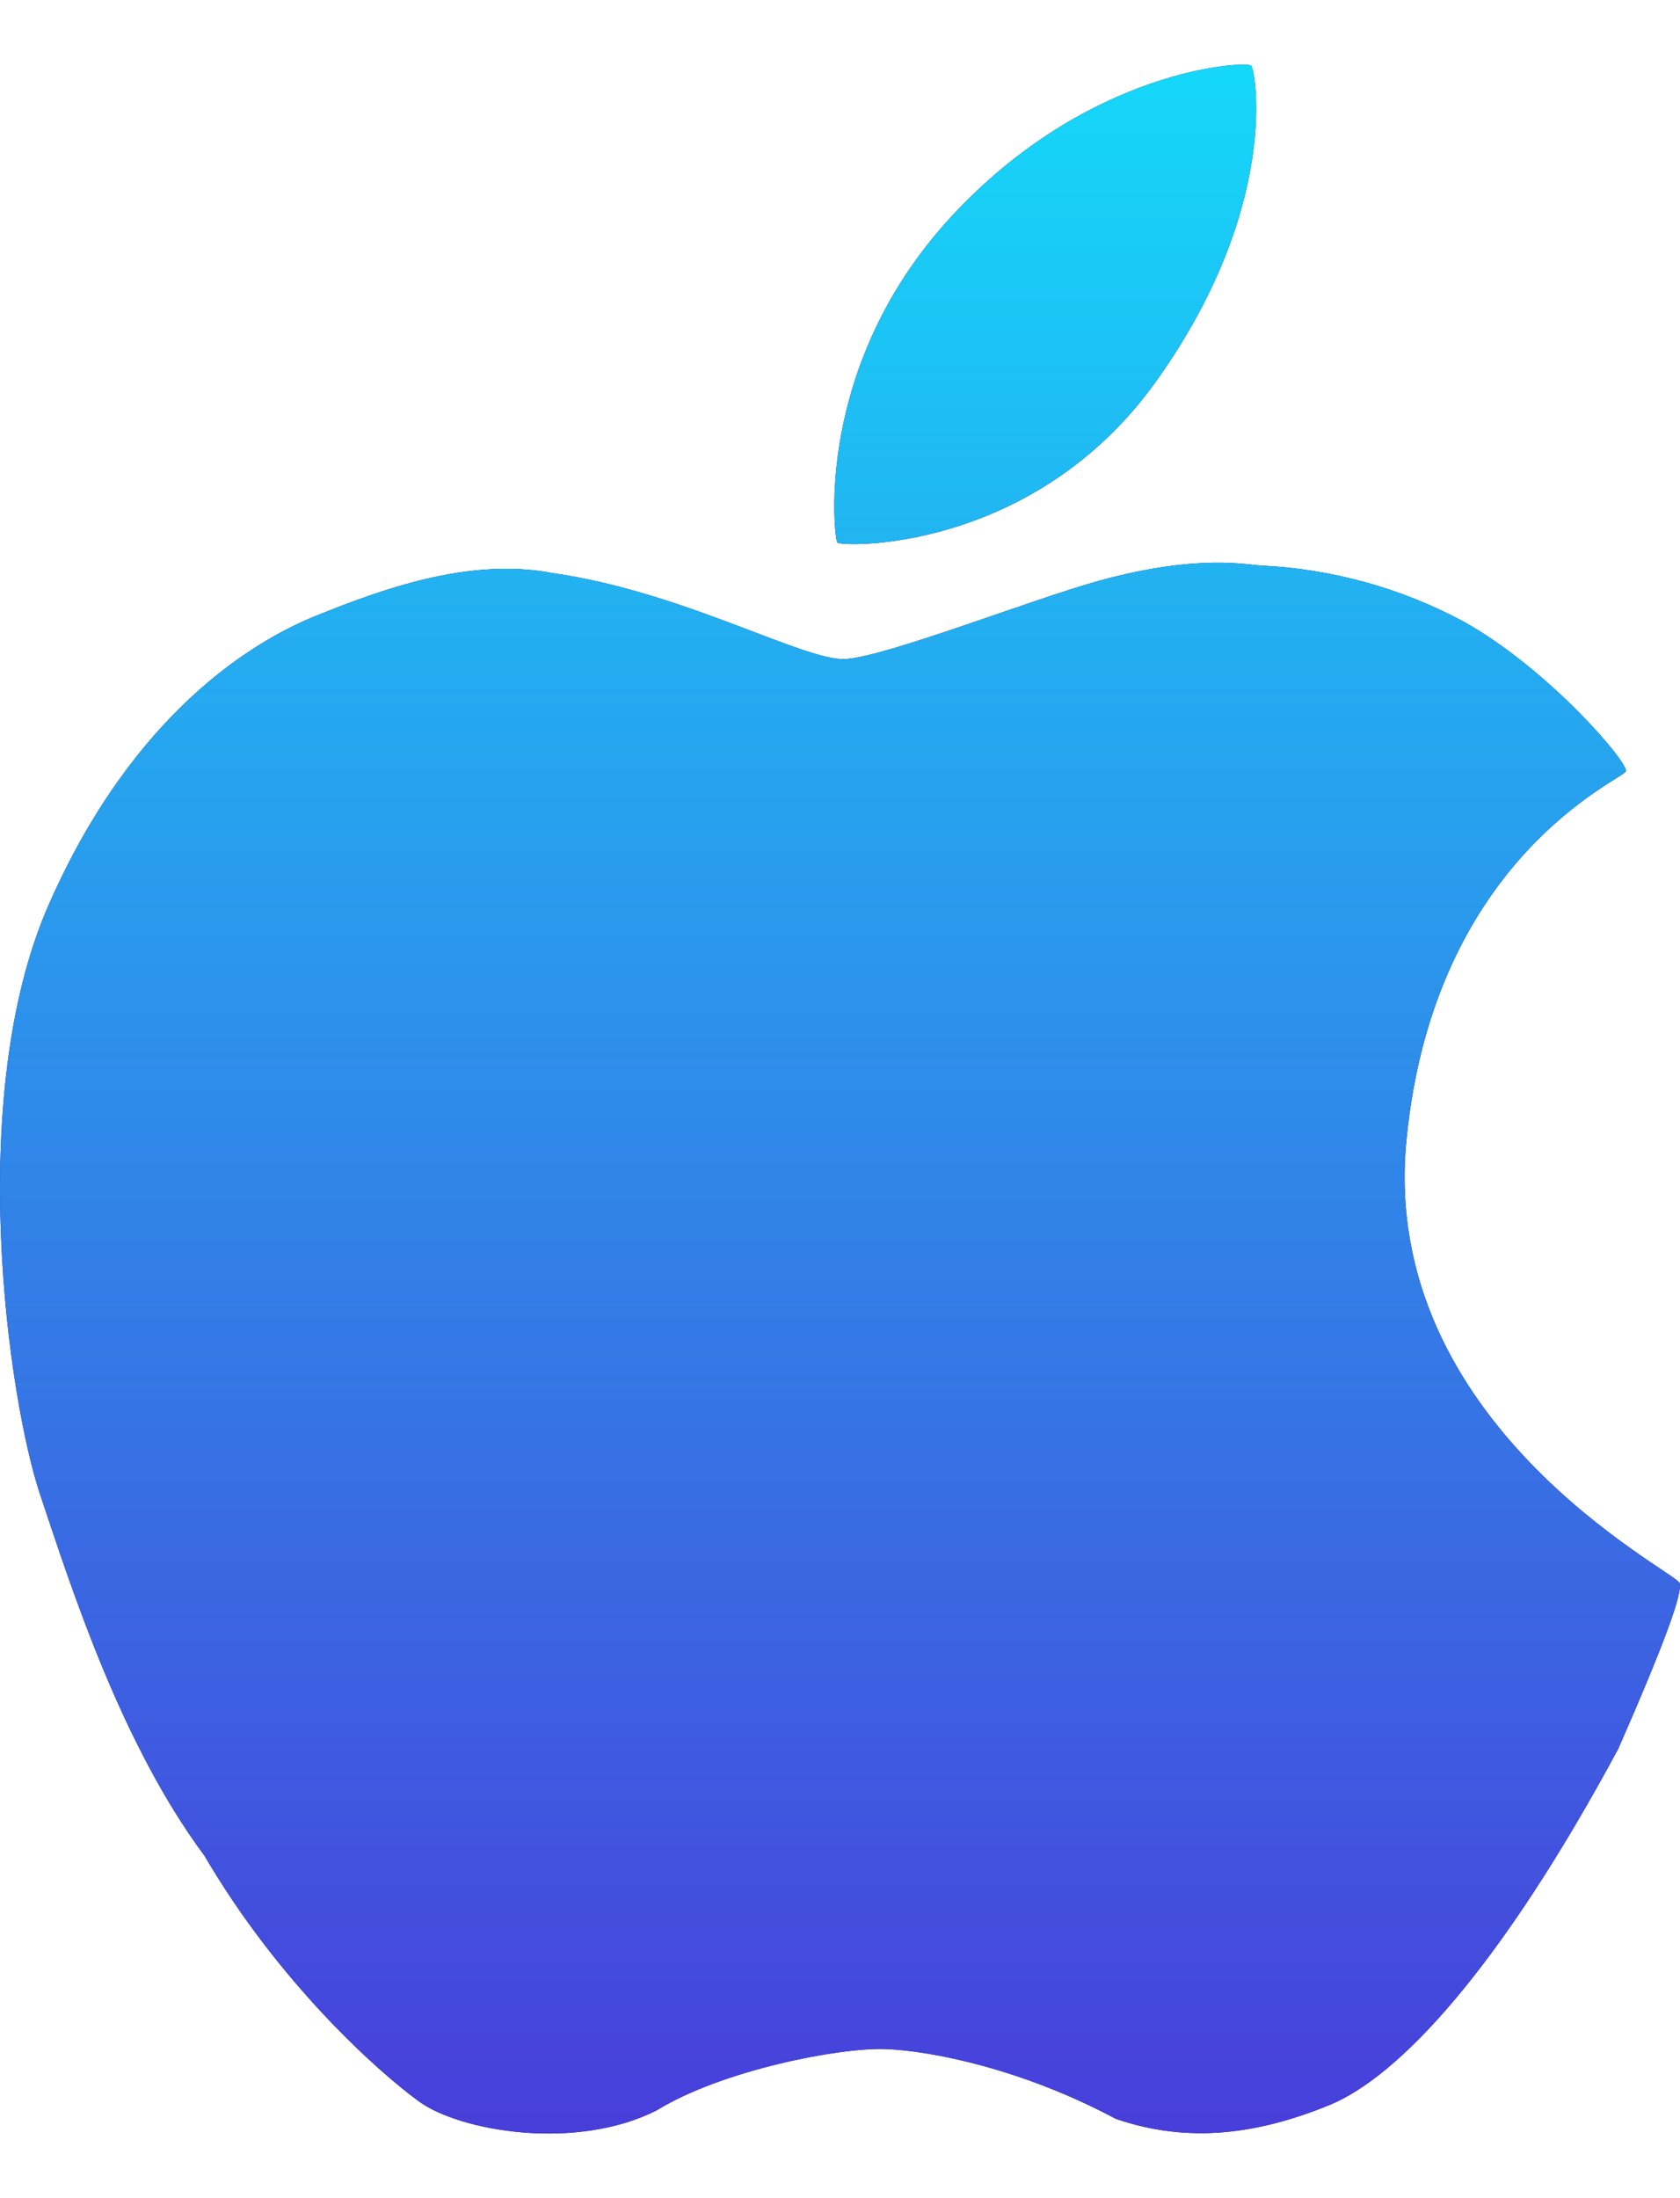 <svg width="13" height="17" viewBox="0 0 13 17" fill="none" xmlns="http://www.w3.org/2000/svg">
<path d="M9.682 0.508C9.648 0.47 8.423 0.523 7.357 1.68C6.291 2.836 6.455 4.162 6.479 4.196C6.503 4.23 7.999 4.283 8.954 2.938C9.909 1.593 9.716 0.547 9.682 0.508ZM12.996 12.241C12.948 12.145 10.671 11.007 10.883 8.819C11.095 6.63 12.558 6.03 12.581 5.965C12.604 5.9 11.984 5.175 11.327 4.808C10.845 4.549 10.311 4.401 9.764 4.374C9.656 4.371 9.281 4.279 8.51 4.49C8.002 4.629 6.857 5.079 6.542 5.097C6.226 5.115 5.286 4.575 4.275 4.432C3.628 4.307 2.942 4.563 2.451 4.76C1.961 4.956 1.029 5.514 0.377 6.997C-0.275 8.479 0.066 10.827 0.31 11.557C0.554 12.286 0.935 13.481 1.583 14.353C2.159 15.337 2.923 16.02 3.242 16.252C3.561 16.484 4.461 16.638 5.085 16.319C5.587 16.011 6.493 15.834 6.851 15.847C7.208 15.86 7.912 16.001 8.633 16.386C9.204 16.583 9.744 16.501 10.285 16.281C10.826 16.06 11.609 15.222 12.523 13.523C12.87 12.733 13.028 12.306 12.996 12.241Z" fill="#19184C"/>
<path d="M9.682 0.508C9.648 0.47 8.423 0.523 7.357 1.68C6.291 2.836 6.455 4.162 6.479 4.196C6.503 4.23 7.999 4.283 8.954 2.938C9.909 1.593 9.716 0.547 9.682 0.508ZM12.996 12.241C12.948 12.145 10.671 11.007 10.883 8.819C11.095 6.63 12.558 6.03 12.581 5.965C12.604 5.9 11.984 5.175 11.327 4.808C10.845 4.549 10.311 4.401 9.764 4.374C9.656 4.371 9.281 4.279 8.51 4.49C8.002 4.629 6.857 5.079 6.542 5.097C6.226 5.115 5.286 4.575 4.275 4.432C3.628 4.307 2.942 4.563 2.451 4.76C1.961 4.956 1.029 5.514 0.377 6.997C-0.275 8.479 0.066 10.827 0.31 11.557C0.554 12.286 0.935 13.481 1.583 14.353C2.159 15.337 2.923 16.02 3.242 16.252C3.561 16.484 4.461 16.638 5.085 16.319C5.587 16.011 6.493 15.834 6.851 15.847C7.208 15.86 7.912 16.001 8.633 16.386C9.204 16.583 9.744 16.501 10.285 16.281C10.826 16.06 11.609 15.222 12.523 13.523C12.87 12.733 13.028 12.306 12.996 12.241Z" fill="url(#paint0_linear_18_80)"/>
<defs>
<linearGradient id="paint0_linear_18_80" x1="6.5" y1="0.5" x2="6.5" y2="16.5" gradientUnits="userSpaceOnUse">
<stop stop-color="#15D8F9"/>
<stop offset="1" stop-color="#483EDA"/>
</linearGradient>
</defs>
</svg>
